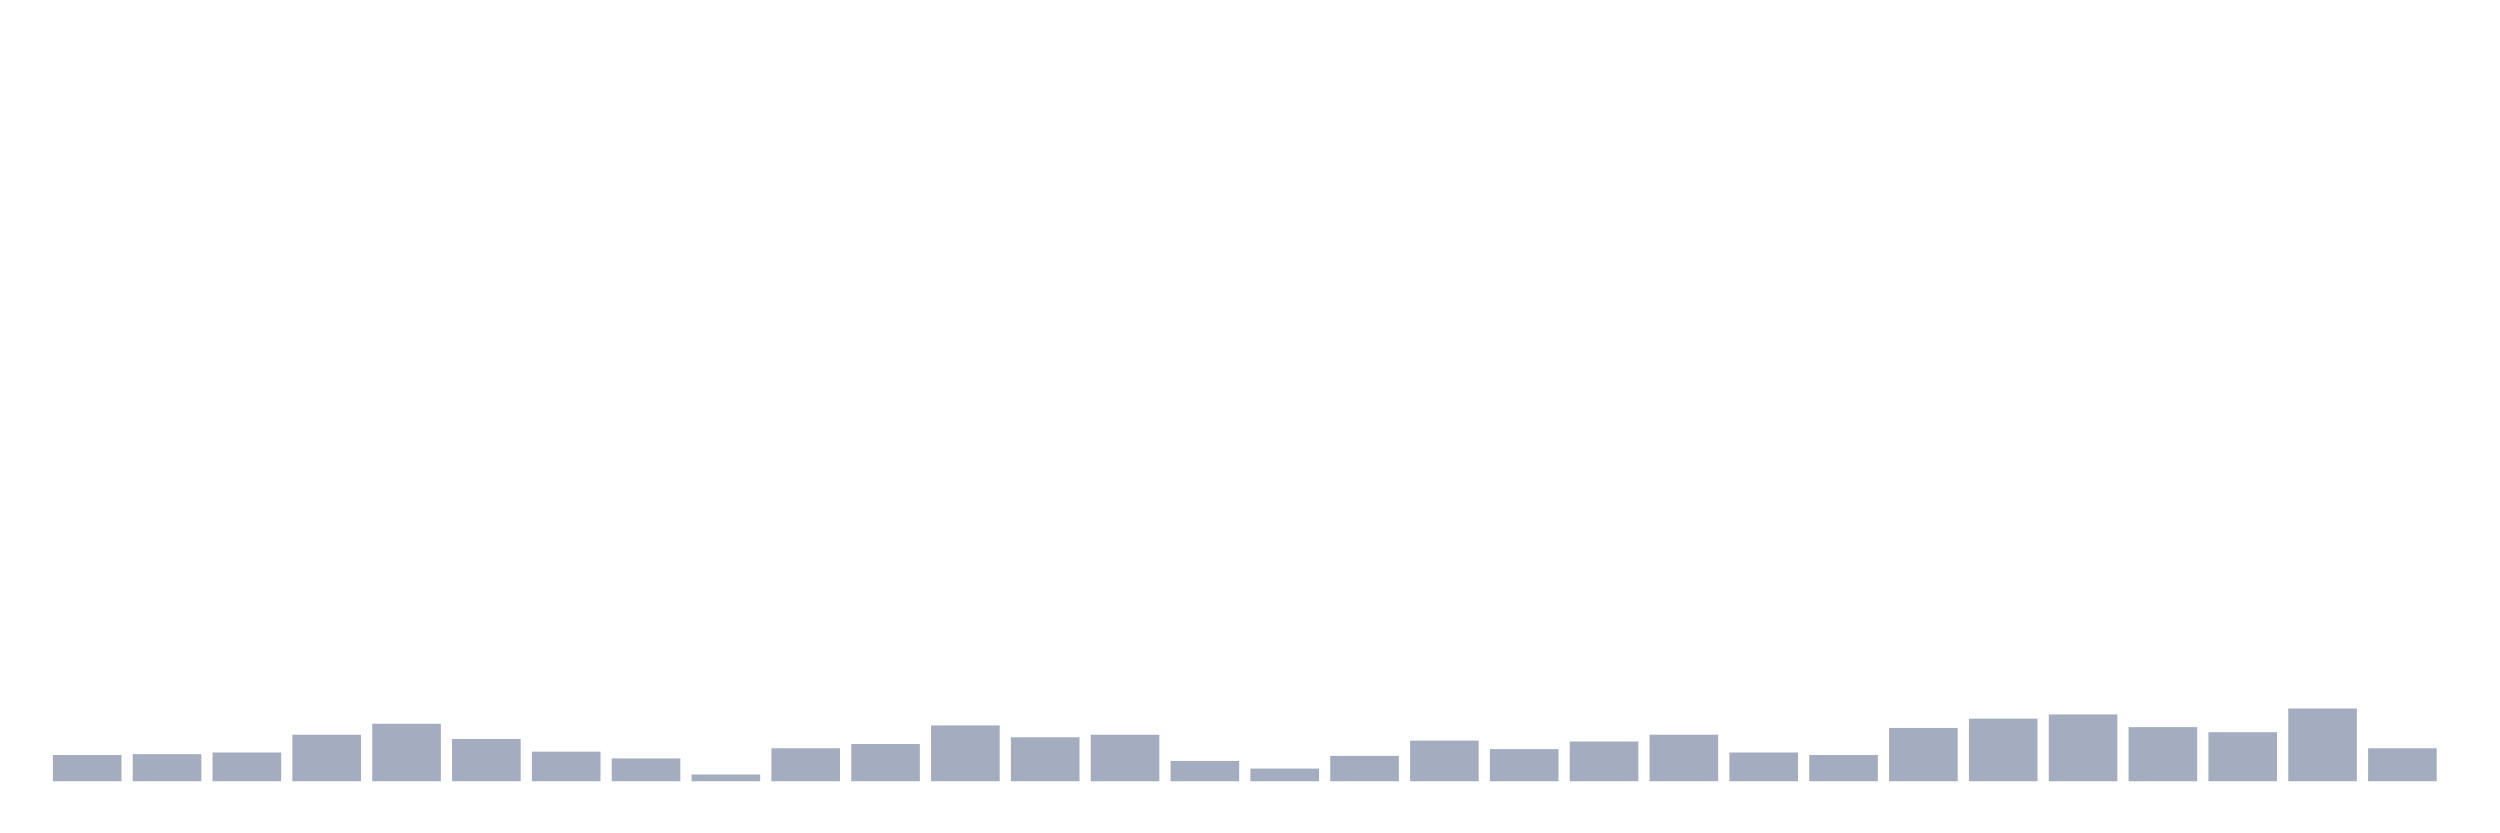 <svg xmlns="http://www.w3.org/2000/svg" viewBox="0 0 480 160"><g transform="translate(10,10)"><rect class="bar" x="0.153" width="13.175" y="134.965" height="5.035" fill="rgb(164,173,192)"></rect><rect class="bar" x="15.482" width="13.175" y="134.803" height="5.197" fill="rgb(164,173,192)"></rect><rect class="bar" x="30.81" width="13.175" y="134.478" height="5.522" fill="rgb(164,173,192)"></rect><rect class="bar" x="46.138" width="13.175" y="131.067" height="8.933" fill="rgb(164,173,192)"></rect><rect class="bar" x="61.466" width="13.175" y="128.956" height="11.044" fill="rgb(164,173,192)"></rect><rect class="bar" x="76.794" width="13.175" y="131.879" height="8.121" fill="rgb(164,173,192)"></rect><rect class="bar" x="92.123" width="13.175" y="134.316" height="5.684" fill="rgb(164,173,192)"></rect><rect class="bar" x="107.451" width="13.175" y="135.615" height="4.385" fill="rgb(164,173,192)"></rect><rect class="bar" x="122.779" width="13.175" y="138.701" height="1.299" fill="rgb(164,173,192)"></rect><rect class="bar" x="138.107" width="13.175" y="133.666" height="6.334" fill="rgb(164,173,192)"></rect><rect class="bar" x="153.436" width="13.175" y="132.854" height="7.146" fill="rgb(164,173,192)"></rect><rect class="bar" x="168.764" width="13.175" y="129.281" height="10.719" fill="rgb(164,173,192)"></rect><rect class="bar" x="184.092" width="13.175" y="131.555" height="8.445" fill="rgb(164,173,192)"></rect><rect class="bar" x="199.42" width="13.175" y="131.067" height="8.933" fill="rgb(164,173,192)"></rect><rect class="bar" x="214.748" width="13.175" y="136.102" height="3.898" fill="rgb(164,173,192)"></rect><rect class="bar" x="230.077" width="13.175" y="137.564" height="2.436" fill="rgb(164,173,192)"></rect><rect class="bar" x="245.405" width="13.175" y="135.128" height="4.872" fill="rgb(164,173,192)"></rect><rect class="bar" x="260.733" width="13.175" y="132.204" height="7.796" fill="rgb(164,173,192)"></rect><rect class="bar" x="276.061" width="13.175" y="133.828" height="6.172" fill="rgb(164,173,192)"></rect><rect class="bar" x="291.39" width="13.175" y="132.367" height="7.633" fill="rgb(164,173,192)"></rect><rect class="bar" x="306.718" width="13.175" y="131.067" height="8.933" fill="rgb(164,173,192)"></rect><rect class="bar" x="322.046" width="13.175" y="134.478" height="5.522" fill="rgb(164,173,192)"></rect><rect class="bar" x="337.374" width="13.175" y="134.965" height="5.035" fill="rgb(164,173,192)"></rect><rect class="bar" x="352.702" width="13.175" y="129.768" height="10.232" fill="rgb(164,173,192)"></rect><rect class="bar" x="368.031" width="13.175" y="127.981" height="12.019" fill="rgb(164,173,192)"></rect><rect class="bar" x="383.359" width="13.175" y="127.169" height="12.831" fill="rgb(164,173,192)"></rect><rect class="bar" x="398.687" width="13.175" y="129.606" height="10.394" fill="rgb(164,173,192)"></rect><rect class="bar" x="414.015" width="13.175" y="130.58" height="9.42" fill="rgb(164,173,192)"></rect><rect class="bar" x="429.344" width="13.175" y="126.032" height="13.968" fill="rgb(164,173,192)"></rect><rect class="bar" x="444.672" width="13.175" y="133.666" height="6.334" fill="rgb(164,173,192)"></rect></g></svg>